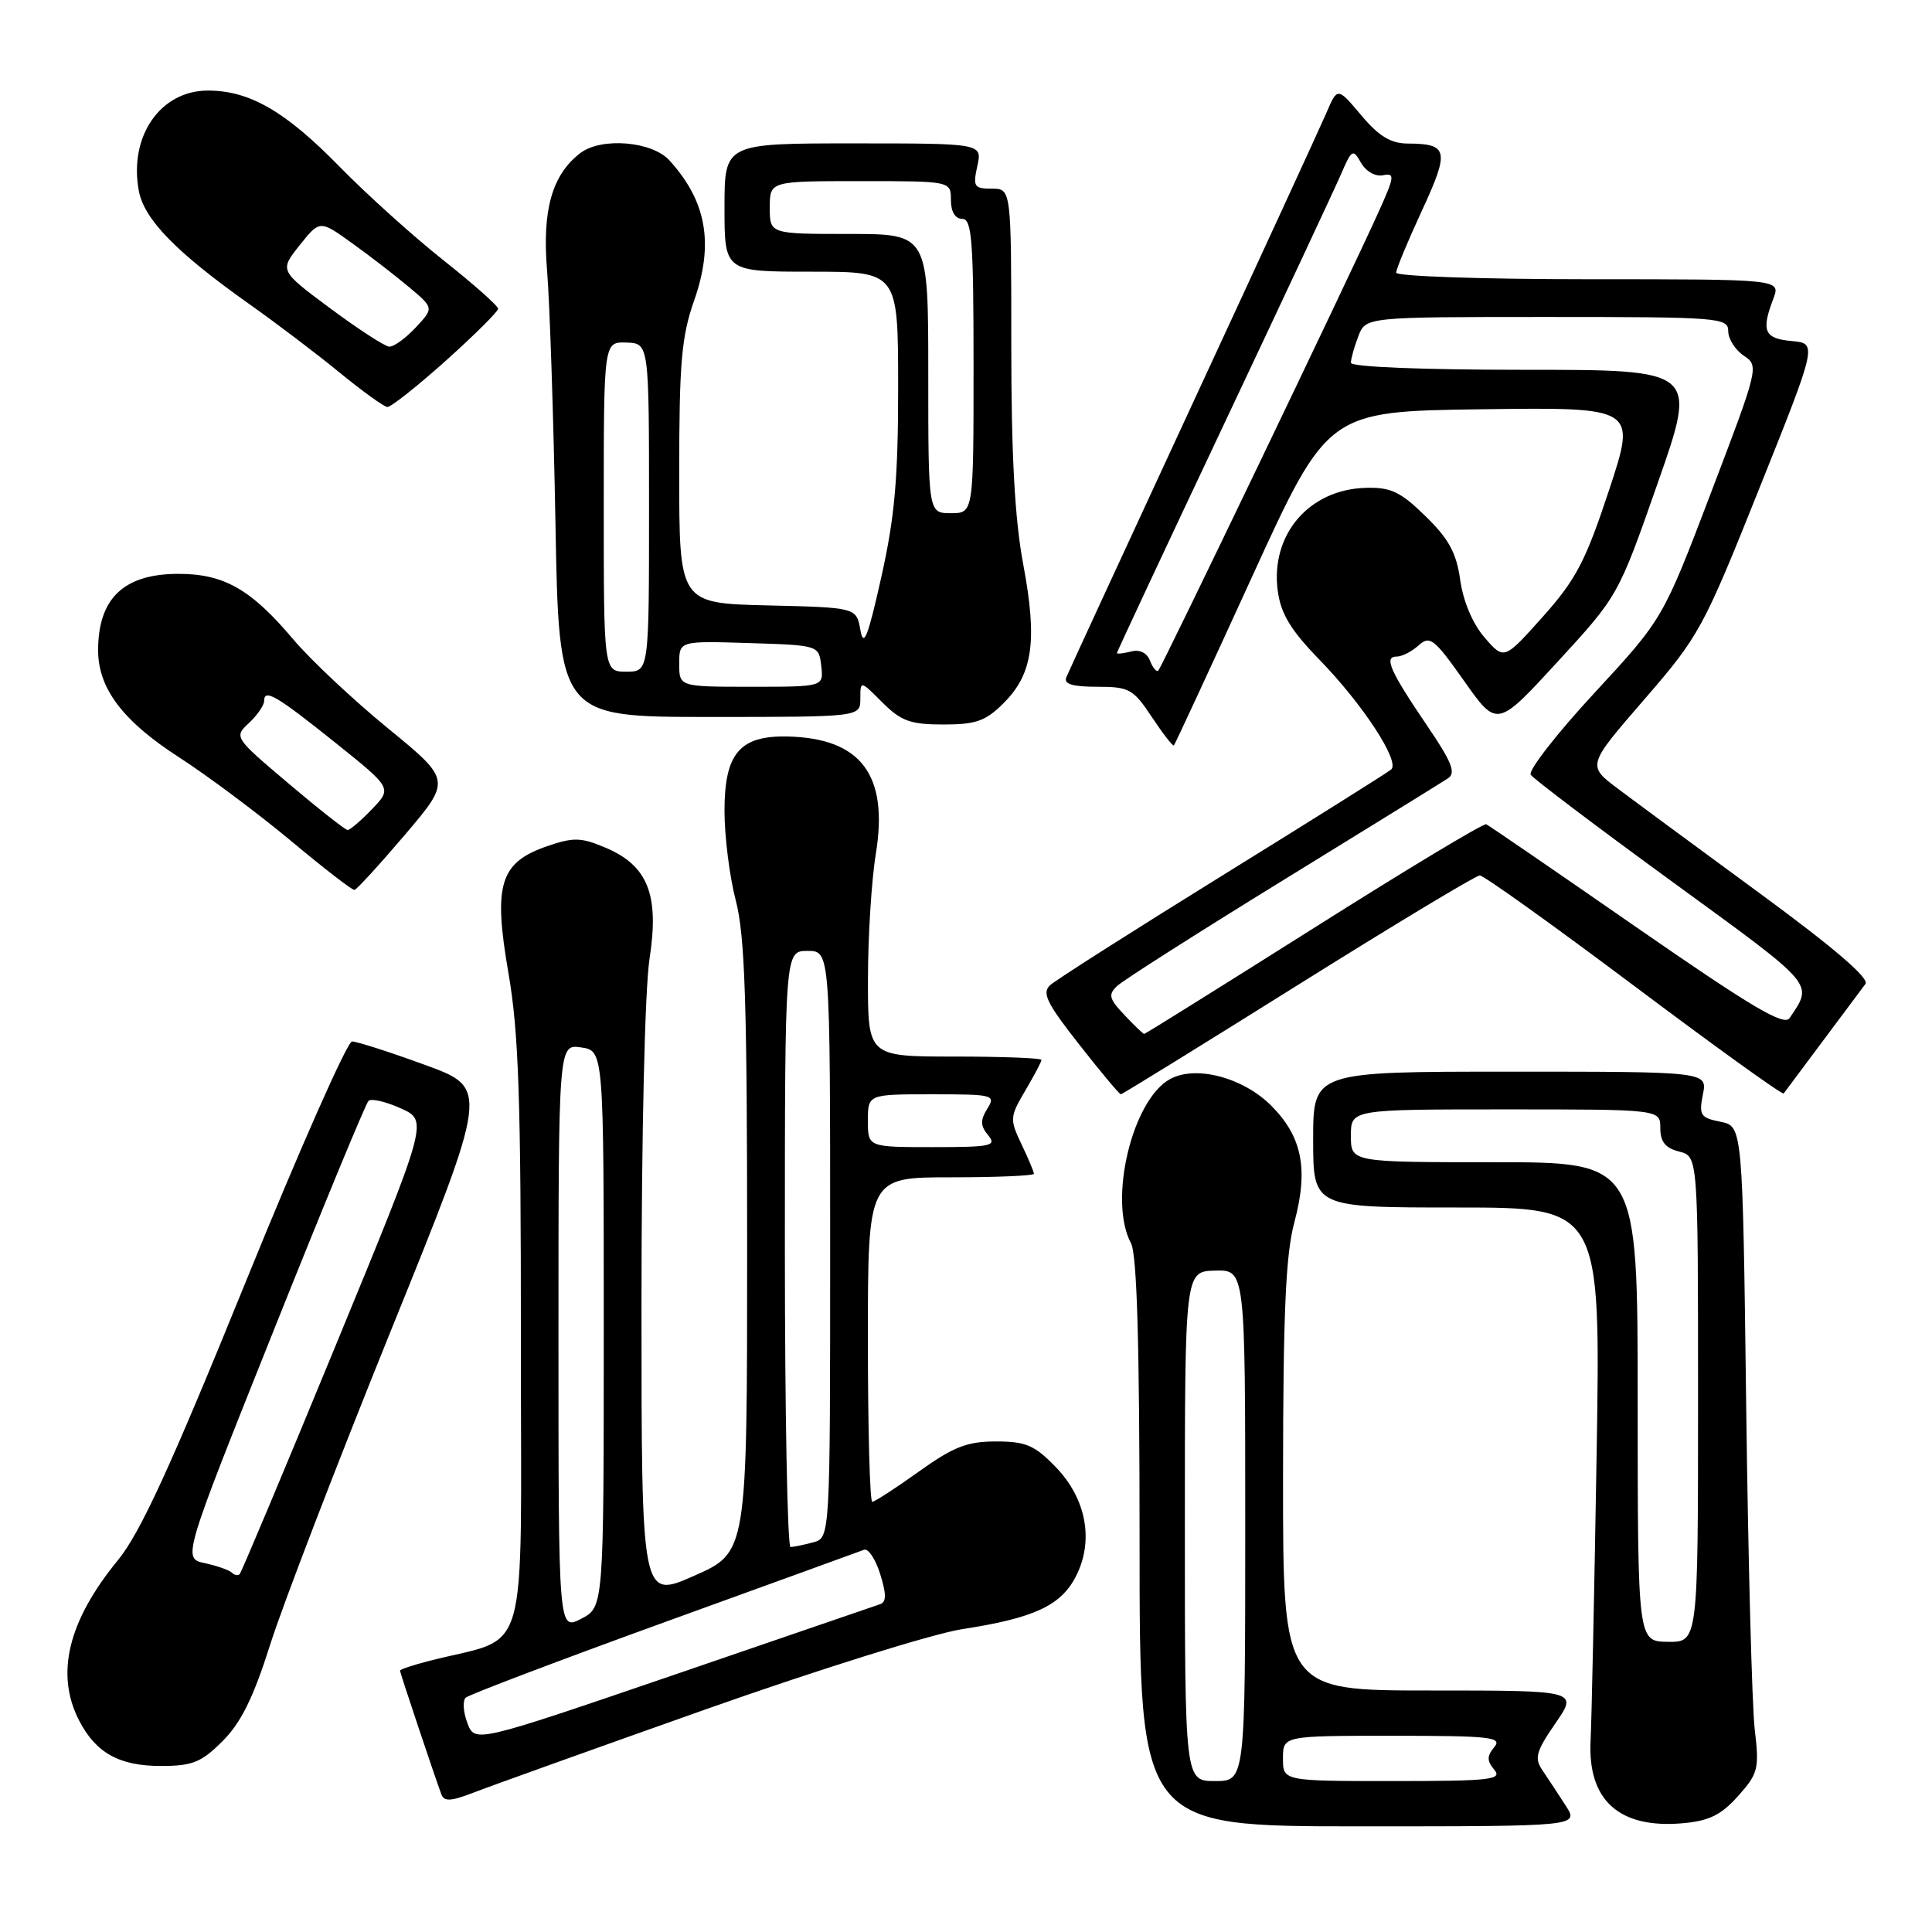 <?xml version="1.0" encoding="UTF-8" standalone="no"?>
<!DOCTYPE svg PUBLIC "-//W3C//DTD SVG 1.1//EN" "http://www.w3.org/Graphics/SVG/1.1/DTD/svg11.dtd" >
<svg xmlns="http://www.w3.org/2000/svg" xmlns:xlink="http://www.w3.org/1999/xlink" version="1.1" viewBox="0 0 256 256">
 <g >
 <path fill="currentColor"
d=" M 207.46 239.25 C 206.49 237.74 205.11 235.65 204.40 234.60 C 203.28 232.96 203.51 232.12 206.10 228.35 C 209.10 224.00 209.10 224.00 189.55 224.00 C 170.00 224.00 170.00 224.00 170.01 195.75 C 170.02 174.03 170.36 166.23 171.50 162.00 C 173.40 154.91 172.55 150.62 168.44 146.50 C 164.72 142.78 158.49 141.13 155.08 142.96 C 150.03 145.66 146.82 159.05 149.86 164.73 C 150.66 166.23 151.00 178.17 151.00 204.43 C 151.00 242.00 151.00 242.00 180.12 242.00 C 209.23 242.00 209.23 242.00 207.46 239.25 Z  M 230.30 237.99 C 232.97 235.00 233.13 234.38 232.51 229.14 C 232.15 226.04 231.64 206.79 231.38 186.37 C 230.91 149.23 230.91 149.23 227.97 148.64 C 225.32 148.11 225.10 147.77 225.64 145.03 C 226.25 142.00 226.25 142.00 200.12 142.00 C 174.00 142.00 174.00 142.00 174.00 151.00 C 174.00 160.00 174.00 160.00 193.05 160.00 C 212.10 160.00 212.10 160.00 211.56 192.75 C 211.26 210.76 210.90 227.82 210.76 230.65 C 210.36 238.56 214.56 242.33 222.97 241.59 C 226.46 241.28 228.06 240.50 230.30 237.99 Z  M 93.50 226.50 C 108.35 221.25 123.65 216.46 127.50 215.87 C 137.00 214.41 140.55 212.76 142.54 208.92 C 144.99 204.19 143.96 198.59 139.88 194.38 C 137.09 191.50 135.93 191.00 131.97 191.00 C 128.15 191.00 126.33 191.71 121.74 195.00 C 118.67 197.20 115.89 199.00 115.58 199.00 C 115.26 199.00 115.00 189.32 115.00 177.50 C 115.00 156.00 115.00 156.00 126.00 156.00 C 132.05 156.00 137.00 155.79 137.00 155.53 C 137.00 155.28 136.26 153.51 135.35 151.61 C 133.78 148.31 133.80 148.00 135.85 144.52 C 137.03 142.52 138.00 140.69 138.00 140.44 C 138.00 140.20 132.82 140.00 126.50 140.00 C 115.00 140.00 115.00 140.00 115.01 129.75 C 115.01 124.11 115.48 116.61 116.06 113.08 C 117.75 102.67 114.07 97.81 104.36 97.59 C 98.02 97.45 96.00 99.83 96.00 107.44 C 96.00 110.82 96.67 116.17 97.50 119.34 C 98.71 124.00 99.00 132.80 99.00 165.40 C 99.00 205.70 99.00 205.70 92.00 208.79 C 85.00 211.89 85.00 211.89 85.00 172.88 C 85.00 150.26 85.45 131.00 86.07 127.02 C 87.38 118.53 85.84 114.67 80.18 112.30 C 76.99 110.95 75.97 110.93 72.51 112.12 C 66.22 114.29 65.34 117.19 67.37 128.93 C 68.73 136.75 69.03 145.65 69.02 177.71 C 69.00 221.45 70.41 216.57 56.75 220.11 C 54.69 220.64 53.00 221.21 53.00 221.36 C 53.00 221.64 57.51 235.13 58.48 237.75 C 58.84 238.74 59.75 238.69 62.72 237.54 C 64.80 236.73 78.65 231.76 93.50 226.50 Z  M 29.50 230.70 C 31.94 228.26 33.58 224.93 35.79 217.95 C 37.43 212.75 44.63 194.03 51.78 176.35 C 64.80 144.19 64.80 144.19 56.30 141.10 C 51.62 139.39 47.28 138.00 46.65 138.00 C 46.01 138.00 39.65 152.40 32.50 170.00 C 22.57 194.44 18.58 203.13 15.61 206.75 C 9.00 214.82 7.31 221.84 10.49 227.99 C 12.71 232.28 15.81 234.00 21.32 234.00 C 25.51 234.00 26.67 233.53 29.50 230.70 Z  M 172.00 130.50 C 184.73 122.53 195.57 116.00 196.08 116.00 C 196.60 116.00 205.81 122.59 216.54 130.64 C 227.27 138.69 236.18 145.11 236.35 144.89 C 236.51 144.68 238.83 141.57 241.49 138.00 C 244.16 134.43 246.72 131.00 247.18 130.38 C 247.74 129.64 243.03 125.60 233.26 118.43 C 225.14 112.47 216.65 106.22 214.40 104.52 C 210.29 101.44 210.29 101.44 217.85 92.71 C 225.16 84.28 225.68 83.31 233.11 64.74 C 240.81 45.50 240.81 45.50 237.40 45.19 C 233.77 44.86 233.34 43.86 234.98 39.57 C 235.95 37.00 235.95 37.00 210.48 37.00 C 196.46 37.00 185.00 36.61 185.00 36.13 C 185.00 35.66 186.54 31.95 188.42 27.89 C 192.10 19.93 191.91 19.04 186.50 19.02 C 184.27 19.00 182.69 18.04 180.36 15.26 C 177.22 11.53 177.22 11.53 175.73 15.01 C 174.90 16.93 166.93 34.25 158.01 53.50 C 149.10 72.75 141.57 89.06 141.29 89.75 C 140.93 90.64 142.10 91.00 145.38 91.00 C 149.63 91.00 150.17 91.30 152.63 95.02 C 154.10 97.23 155.41 98.92 155.55 98.77 C 155.69 98.62 160.34 88.60 165.87 76.50 C 175.93 54.50 175.93 54.50 196.38 54.23 C 216.84 53.96 216.84 53.96 213.20 64.97 C 210.09 74.39 208.82 76.80 204.43 81.72 C 199.30 87.46 199.30 87.46 196.72 84.48 C 195.14 82.66 193.89 79.70 193.49 76.88 C 192.99 73.27 191.98 71.41 188.89 68.40 C 185.59 65.17 184.30 64.55 180.99 64.64 C 173.45 64.84 168.31 70.85 169.31 78.30 C 169.72 81.34 171.03 83.50 174.81 87.39 C 180.59 93.33 185.54 100.91 184.34 101.96 C 183.88 102.36 173.82 108.67 162.00 115.99 C 150.18 123.31 139.89 129.86 139.15 130.54 C 138.03 131.56 138.69 132.92 142.99 138.39 C 145.84 142.03 148.33 145.00 148.52 145.00 C 148.70 145.00 159.27 138.47 172.00 130.50 Z  M 53.65 110.62 C 59.80 103.38 59.80 103.38 51.40 96.50 C 46.78 92.72 41.13 87.41 38.85 84.71 C 33.23 78.04 29.62 76.00 23.50 76.04 C 16.36 76.08 13.00 79.33 13.00 86.18 C 13.01 91.23 16.28 95.55 23.73 100.35 C 27.45 102.75 34.08 107.70 38.47 111.35 C 42.85 115.01 46.67 117.97 46.97 117.92 C 47.26 117.88 50.27 114.59 53.65 110.62 Z  M 133.00 93.15 C 136.86 89.30 137.48 84.90 135.59 74.81 C 134.46 68.81 134.00 60.32 134.00 45.67 C 134.00 25.00 134.00 25.00 131.42 25.00 C 129.07 25.00 128.90 24.73 129.50 22.00 C 130.16 19.00 130.16 19.00 113.08 19.00 C 96.00 19.00 96.00 19.00 96.00 27.50 C 96.00 36.00 96.00 36.00 107.50 36.00 C 119.00 36.00 119.00 36.00 119.01 51.25 C 119.01 63.40 118.56 68.53 116.77 76.50 C 115.01 84.40 114.43 85.87 114.01 83.50 C 113.48 80.50 113.48 80.50 101.74 80.22 C 90.00 79.94 90.00 79.94 90.00 62.68 C 90.00 48.03 90.30 44.58 91.99 39.78 C 94.62 32.28 93.62 26.65 88.70 21.25 C 86.39 18.71 79.68 18.16 76.90 20.28 C 73.15 23.15 71.82 27.83 72.49 35.85 C 72.84 40.06 73.34 55.09 73.60 69.25 C 74.06 95.00 74.06 95.00 94.03 95.00 C 114.00 95.00 114.00 95.00 114.00 92.58 C 114.00 90.15 114.00 90.15 116.92 93.08 C 119.40 95.55 120.64 96.00 125.00 96.00 C 129.33 96.00 130.61 95.55 133.00 93.15 Z  M 59.07 47.80 C 62.88 44.38 66.00 41.28 66.00 40.91 C 66.00 40.53 62.74 37.64 58.75 34.48 C 54.76 31.32 48.58 25.75 45.00 22.09 C 37.83 14.75 33.07 12.00 27.55 12.00 C 21.23 12.00 17.04 18.09 18.40 25.31 C 19.11 29.08 23.36 33.44 33.00 40.27 C 36.58 42.80 41.98 46.89 45.00 49.37 C 48.02 51.84 50.87 53.89 51.32 53.93 C 51.77 53.97 55.26 51.21 59.07 47.80 Z  M 157.00 202.23 C 157.00 168.47 157.00 168.47 161.00 168.36 C 165.00 168.26 165.00 168.26 165.00 202.13 C 165.00 236.00 165.00 236.00 161.00 236.00 C 157.00 236.00 157.00 236.00 157.00 202.23 Z  M 170.00 233.00 C 170.00 230.00 170.00 230.00 184.62 230.00 C 197.51 230.00 199.10 230.18 198.00 231.50 C 197.01 232.70 197.01 233.30 198.00 234.50 C 199.10 235.82 197.51 236.00 184.62 236.00 C 170.00 236.00 170.00 236.00 170.00 233.00 Z  M 217.00 185.75 C 217.00 154.00 217.00 154.00 198.00 154.00 C 179.00 154.00 179.00 154.00 179.00 150.50 C 179.00 147.00 179.00 147.00 199.50 147.00 C 220.00 147.00 220.00 147.00 220.00 149.48 C 220.00 151.29 220.67 152.13 222.50 152.59 C 225.00 153.22 225.00 153.22 225.00 185.41 C 225.00 217.60 225.00 217.60 221.00 217.55 C 217.01 217.50 217.01 217.50 217.00 185.75 Z  M 61.93 228.31 C 61.38 226.86 61.28 225.35 61.71 224.95 C 62.15 224.55 73.97 220.06 88.00 214.97 C 102.03 209.89 113.95 205.56 114.50 205.35 C 115.05 205.15 116.01 206.59 116.63 208.57 C 117.46 211.23 117.46 212.26 116.63 212.56 C 116.01 212.78 103.67 217.01 89.22 221.96 C 62.93 230.95 62.93 230.95 61.93 228.31 Z  M 74.00 177.20 C 74.00 138.35 74.00 138.35 77.00 138.79 C 80.00 139.23 80.00 139.23 80.00 176.09 C 80.00 212.95 80.00 212.95 77.00 214.50 C 74.00 216.05 74.00 216.05 74.00 177.20 Z  M 104.00 165.50 C 104.00 126.00 104.00 126.00 107.00 126.00 C 110.00 126.00 110.00 126.00 110.00 164.88 C 110.00 203.77 110.00 203.77 107.75 204.37 C 106.51 204.70 105.16 204.98 104.75 204.99 C 104.34 204.99 104.00 187.22 104.00 165.50 Z  M 115.00 148.50 C 115.00 145.00 115.00 145.00 123.51 145.00 C 131.65 145.00 131.96 145.08 130.82 146.92 C 129.88 148.43 129.90 149.17 130.93 150.42 C 132.11 151.84 131.37 152.00 123.62 152.00 C 115.00 152.00 115.00 152.00 115.00 148.50 Z  M 30.72 208.38 C 30.38 208.05 28.77 207.48 27.15 207.13 C 24.19 206.50 24.19 206.50 36.18 176.50 C 42.77 160.00 48.46 146.22 48.83 145.87 C 49.20 145.52 51.13 145.97 53.12 146.87 C 56.74 148.50 56.74 148.50 44.46 178.33 C 37.71 194.73 31.99 208.34 31.76 208.58 C 31.52 208.81 31.06 208.72 30.72 208.38 Z  M 148.98 134.48 C 146.93 132.30 146.81 131.78 148.06 130.62 C 148.85 129.88 158.72 123.59 170.00 116.65 C 181.28 109.71 191.12 103.63 191.87 103.13 C 192.95 102.42 192.38 100.97 189.09 96.14 C 184.17 88.89 183.34 87.00 185.06 87.00 C 185.77 87.00 187.08 86.33 187.98 85.51 C 189.47 84.17 190.04 84.62 194.00 90.23 C 198.37 96.42 198.37 96.42 206.40 87.68 C 214.43 78.94 214.43 78.94 219.67 63.97 C 224.91 49.00 224.91 49.00 201.96 49.00 C 188.38 49.00 179.00 48.62 179.00 48.07 C 179.00 47.55 179.44 45.98 179.98 44.57 C 180.95 42.00 180.95 42.00 204.98 42.00 C 227.81 42.00 229.00 42.09 229.00 43.88 C 229.00 44.91 229.93 46.37 231.06 47.13 C 233.09 48.48 233.03 48.72 226.73 65.25 C 220.35 82.00 220.35 82.00 211.26 91.83 C 206.26 97.23 202.47 102.11 202.83 102.66 C 203.20 103.21 211.70 109.64 221.73 116.94 C 240.75 130.80 240.26 130.22 237.13 134.90 C 236.40 136.00 232.12 133.46 216.88 122.90 C 206.25 115.53 197.28 109.37 196.93 109.22 C 196.58 109.06 186.30 115.25 174.09 122.97 C 161.87 130.68 151.76 137.00 151.61 137.00 C 151.47 137.00 150.28 135.87 148.98 134.48 Z  M 152.39 87.56 C 151.97 86.49 151.02 86.02 149.86 86.33 C 148.84 86.59 148.00 86.68 148.00 86.53 C 148.00 86.37 154.35 72.80 162.11 56.37 C 169.87 39.94 176.89 24.94 177.71 23.04 C 179.12 19.78 179.27 19.69 180.35 21.58 C 181.01 22.73 182.26 23.43 183.27 23.22 C 184.86 22.88 184.79 23.40 182.63 28.17 C 178.64 37.00 153.97 88.37 153.49 88.84 C 153.25 89.09 152.75 88.51 152.39 87.56 Z  M 38.24 103.82 C 31.02 97.72 30.99 97.66 32.99 95.80 C 34.09 94.77 35.00 93.45 35.00 92.88 C 35.00 91.20 36.63 92.16 44.52 98.48 C 51.95 104.44 51.95 104.44 49.29 107.22 C 47.82 108.75 46.37 109.99 46.06 109.98 C 45.75 109.97 42.23 107.20 38.24 103.82 Z  M 90.00 87.96 C 90.00 84.92 90.00 84.92 99.25 85.21 C 108.50 85.50 108.50 85.50 108.82 88.25 C 109.13 91.00 109.13 91.00 99.57 91.00 C 90.00 91.00 90.00 91.00 90.00 87.96 Z  M 80.00 67.14 C 80.00 45.29 80.00 45.29 83.00 45.39 C 86.00 45.50 86.00 45.50 86.00 67.25 C 86.00 89.00 86.00 89.00 83.00 89.00 C 80.00 89.00 80.00 89.00 80.00 67.14 Z  M 123.00 49.50 C 123.00 31.00 123.00 31.00 112.50 31.00 C 102.00 31.00 102.00 31.00 102.00 27.50 C 102.00 24.00 102.00 24.00 114.00 24.00 C 126.00 24.00 126.00 24.00 126.00 26.50 C 126.00 28.06 126.57 29.00 127.50 29.00 C 128.78 29.00 129.00 31.83 129.00 48.50 C 129.00 68.00 129.00 68.00 126.00 68.00 C 123.00 68.00 123.00 68.00 123.00 49.50 Z  M 43.76 40.86 C 37.03 35.86 37.03 35.86 39.70 32.50 C 42.38 29.15 42.38 29.15 46.62 32.20 C 48.96 33.87 52.36 36.50 54.18 38.03 C 57.50 40.81 57.50 40.81 55.08 43.40 C 53.74 44.83 52.17 45.97 51.58 45.93 C 50.98 45.90 47.47 43.61 43.76 40.86 Z "/>
</g>
</svg>